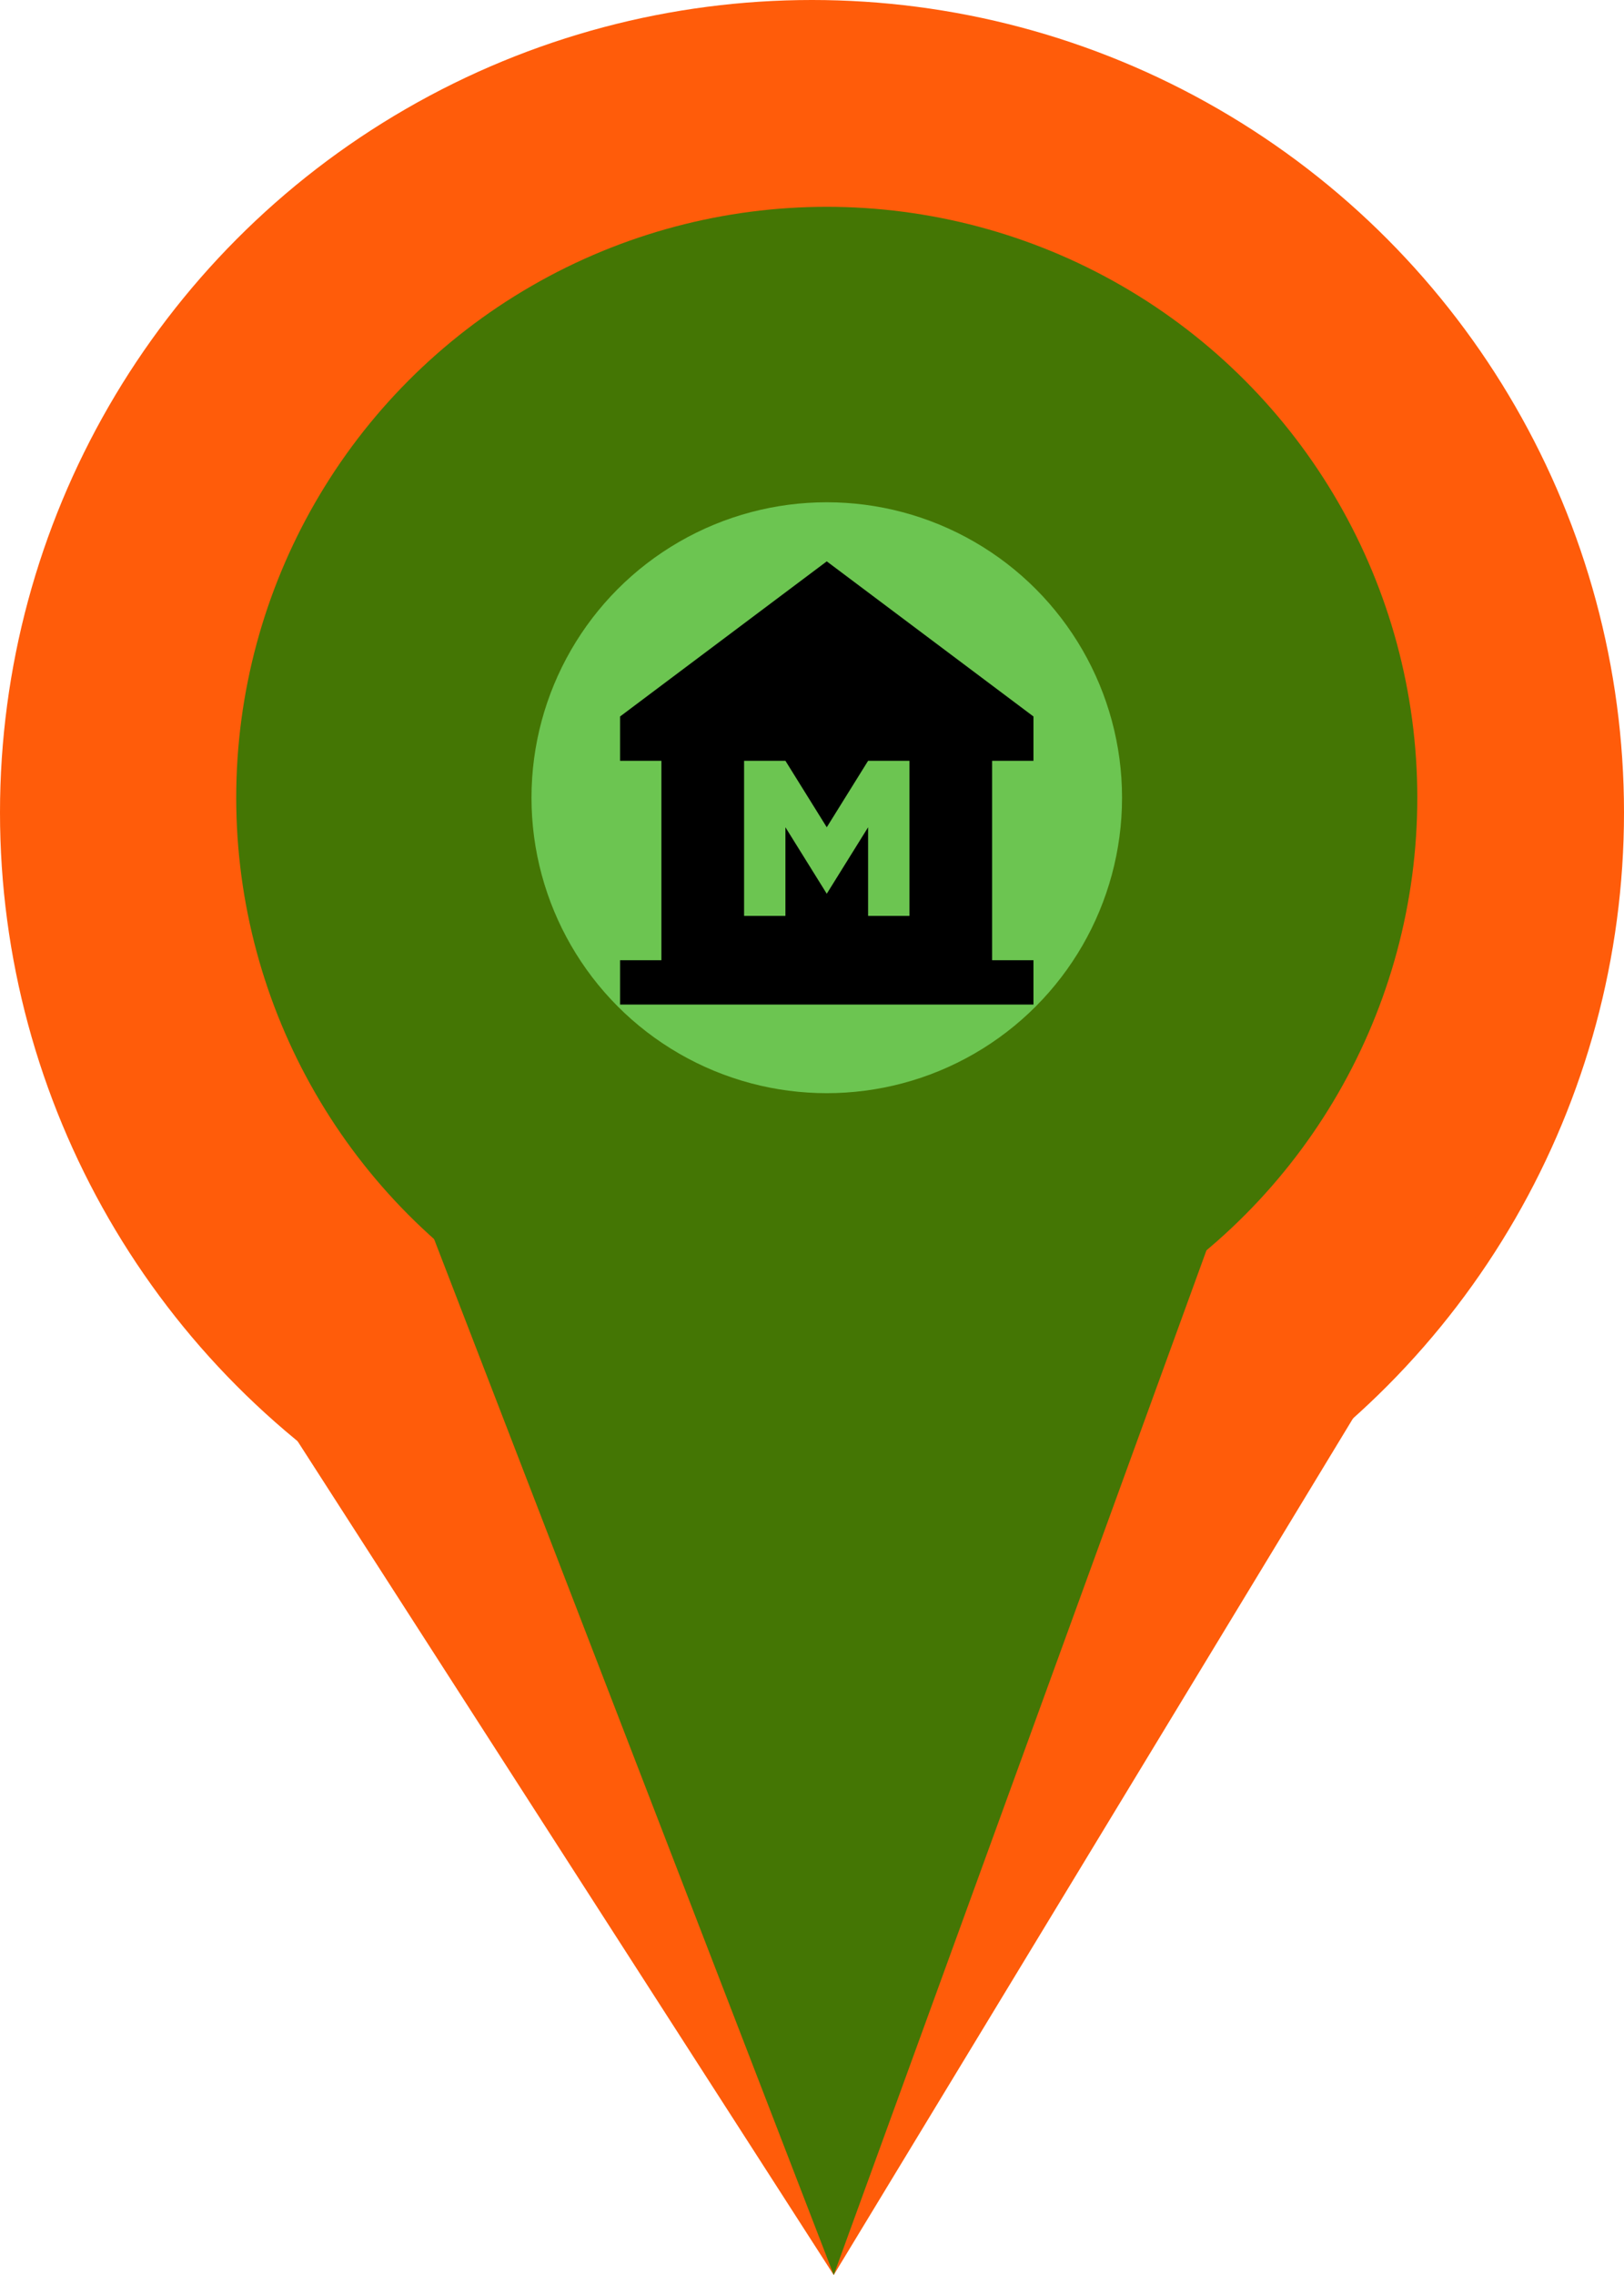 <svg width="55" height="77" viewBox="0 0 55 77" fill="none" xmlns="http://www.w3.org/2000/svg">
<circle cx="27.5" cy="27.5" r="27.5" fill="#FF5C0A"/>
<path d="M28.235 77L2.5 37H52.5L28.235 77Z" fill="#FF5C0A"/>
<circle cx="28" cy="27" r="20" fill="#447604"/>
<path d="M28.236 77L12.795 37H42.795L28.236 77Z" fill="#447604"/>
<circle cx="28" cy="27" r="10" fill="#6CC551"/>
<path d="M35 25.75V24.25L28 19L21 24.25V25.75H22.4V32.5H21V34H35V32.5H33.6V25.75H35ZM30.8 31H29.4V28L28 30.25L26.6 28V31H25.2V25.75H26.6L28 28L29.4 25.75H30.8V31Z" fill="black"/>
</svg>
